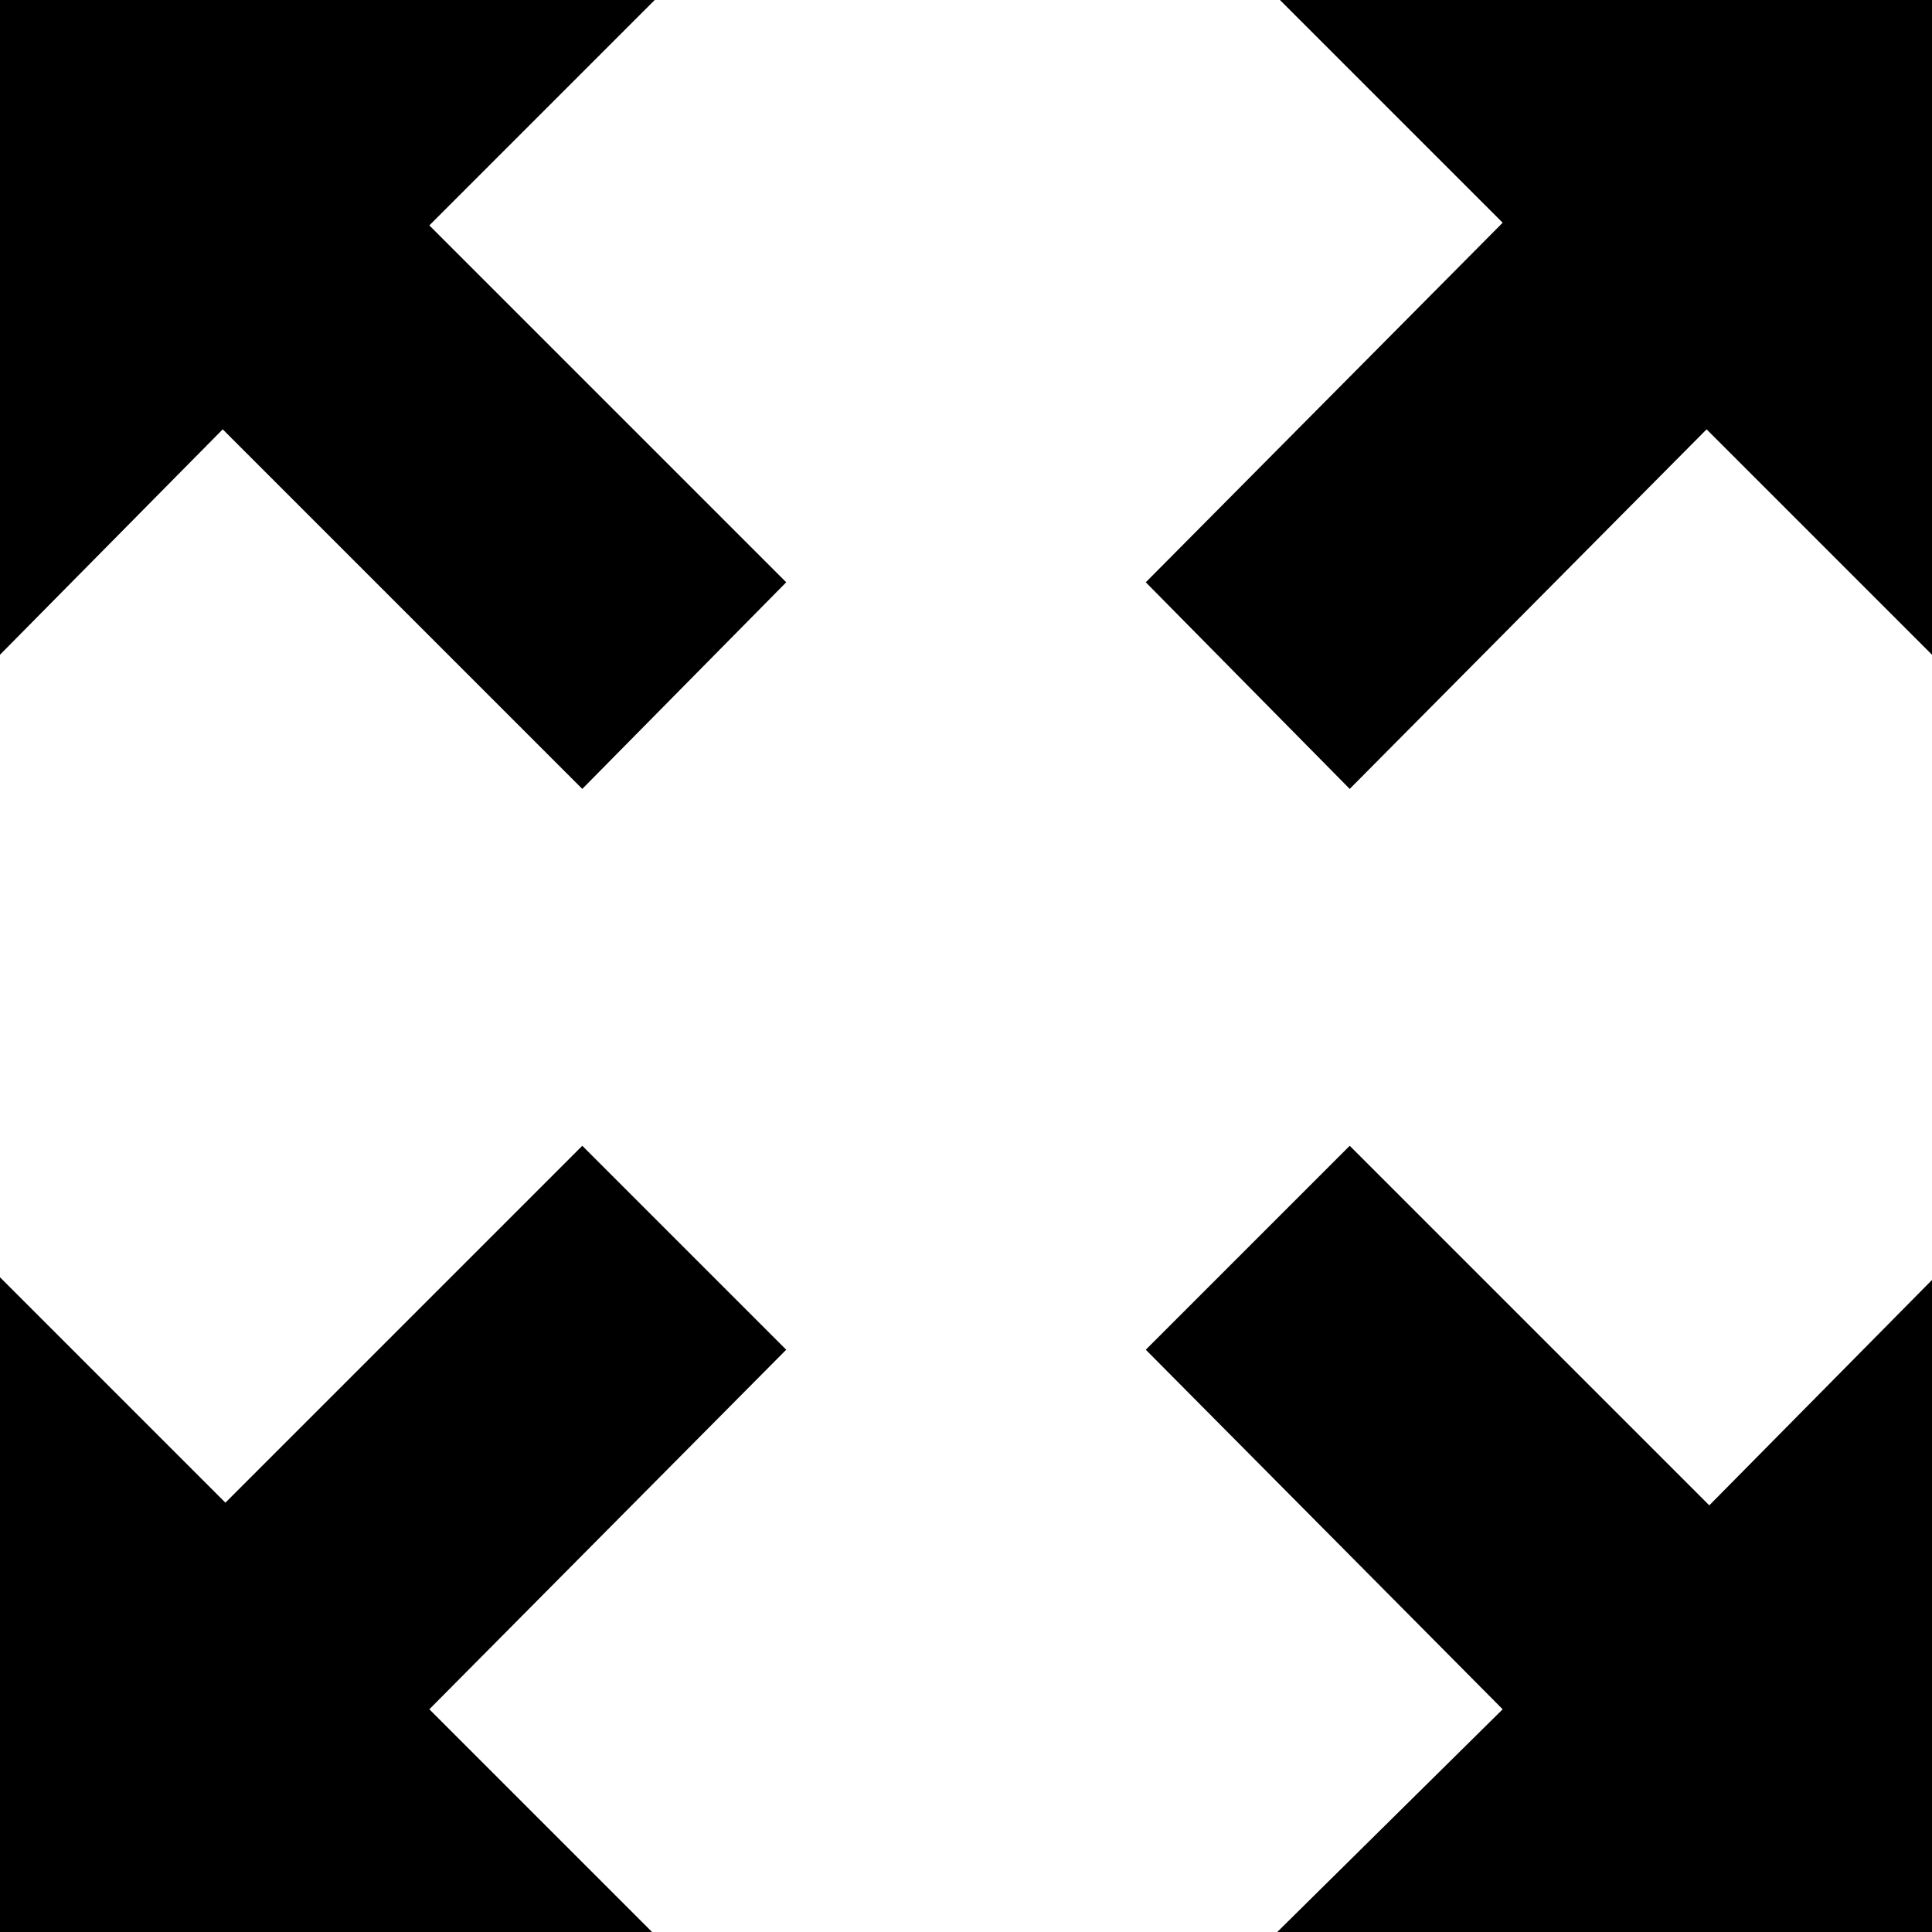 <?xml version="1.0" encoding="utf-8"?>
<!-- Generator: Adobe Illustrator 19.2.1, SVG Export Plug-In . SVG Version: 6.00 Build 0)  -->
<!DOCTYPE svg PUBLIC "-//W3C//DTD SVG 1.1//EN" "http://www.w3.org/Graphics/SVG/1.1/DTD/svg11.dtd">
<svg version="1.1" id="レイヤー_1" xmlns="http://www.w3.org/2000/svg" xmlns:xlink="http://www.w3.org/1999/xlink" x="0px"
	 y="0px" width="72px" height="72px" viewBox="0 0 72 72" enable-background="new 0 0 72 72" xml:space="preserve">
<g>
	<polygon points="21.7,29.4 29.3,21.7 16,8.4 24.4,0 0,0 0,24.4 8.3,16 	"/>
	<polygon points="63.7,56.1 50.3,42.7 42.7,50.3 56,63.7 47.6,72 72,72 72,47.7 	"/>
	<polygon points="50.3,29.4 63.6,16 72,24.4 72,0 47.7,0 56,8.3 42.7,21.7 	"/>
	<polygon points="21.7,42.7 8.4,56 0,47.6 0,72 24.3,72 16,63.7 29.3,50.3 	"/>
</g>
</svg>
